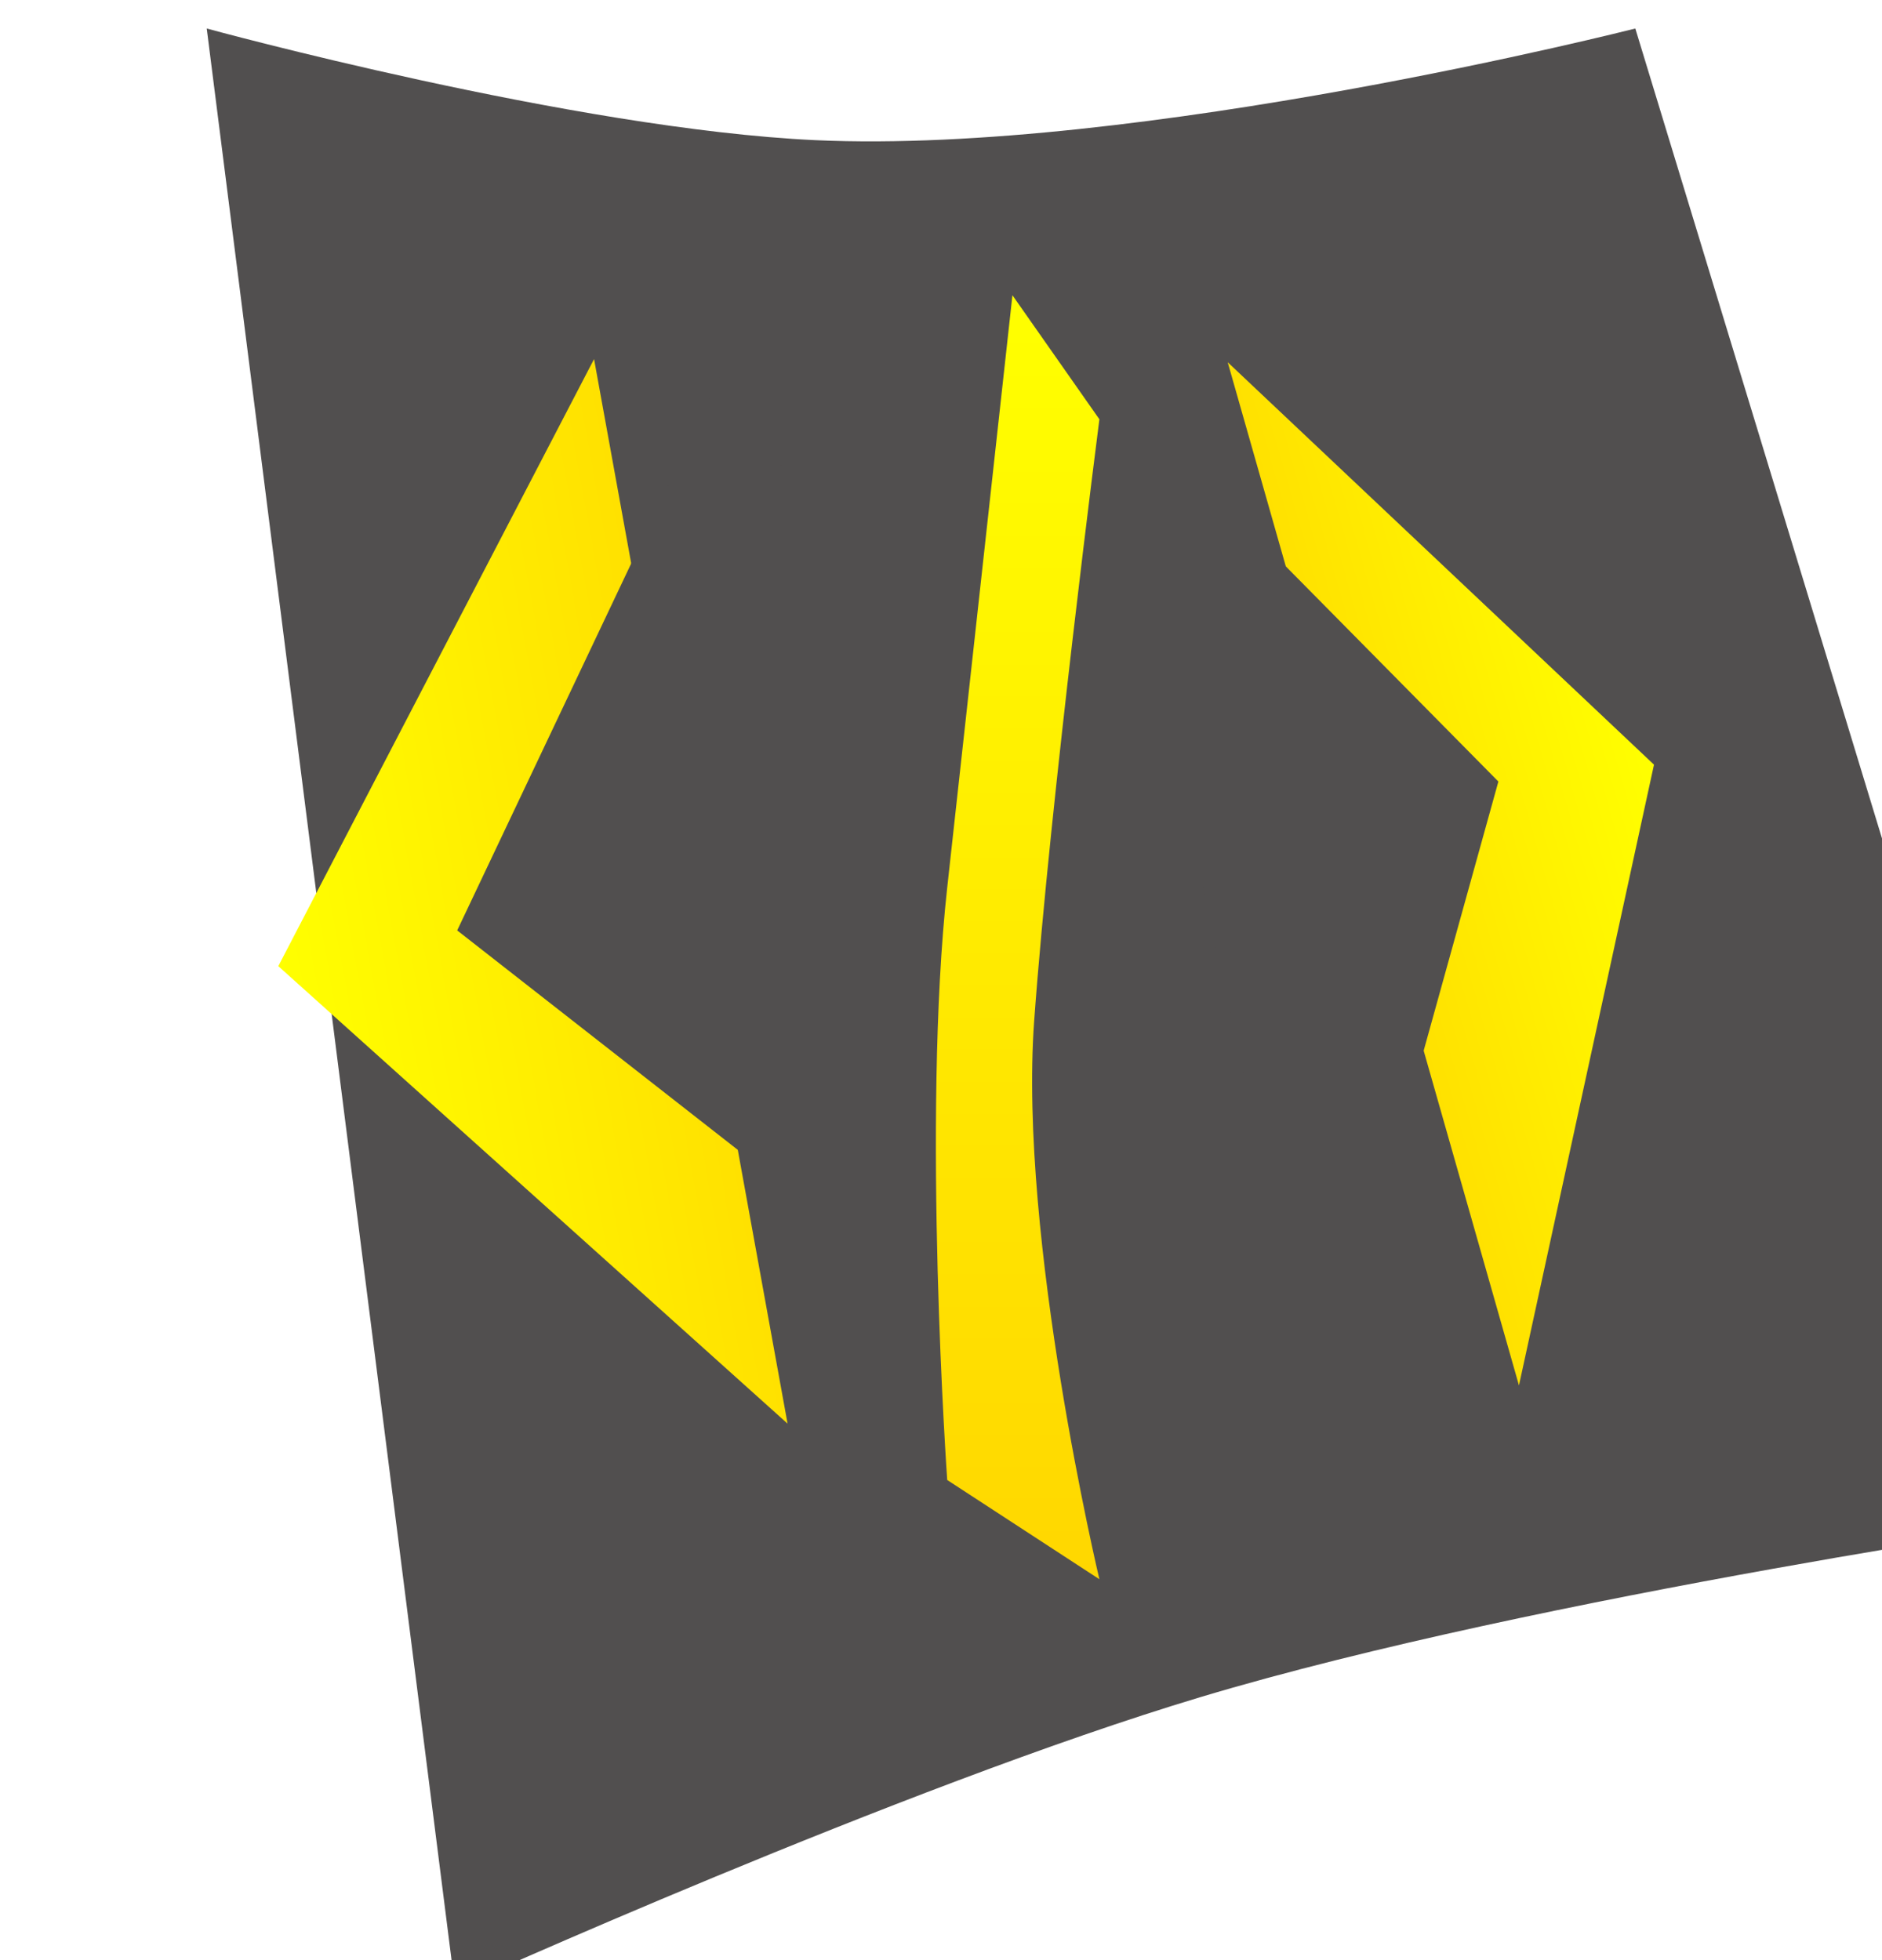 <svg width="264" height="275" viewBox="0 0 264 275" fill="none" xmlns="http://www.w3.org/2000/svg">
<g filter="url(#filter0_i_84_49)">
<path d="M0 0C0 0 51.519 14.103 85.386 15.665C130.668 17.752 200.396 0 200.396 0L264 208.861C264 208.861 186.951 219.82 139.406 234.098C97.412 246.71 34.852 275 34.852 275L0 0Z" fill="#514F4F"/>
</g>
<g filter="url(#filter1_d_84_49)">
<path d="M47.038 131.547L91.332 46.379L118.476 195.731L47.038 131.547Z" fill="url(#paint0_linear_84_49)"/>
</g>
<path d="M64.133 130.535L104.224 45.981L145.173 193.924L64.133 130.535Z" fill="#514F4F"/>
<g filter="url(#filter2_d_84_49)">
<path d="M221.016 103.28L161.216 46.819L202.075 190.37L221.016 103.28Z" fill="url(#paint1_linear_84_49)"/>
</g>
<path d="M210.187 109.648L153.19 51.945L185.077 200.116L210.187 109.648Z" fill="#514F4F"/>
<g filter="url(#filter3_d_84_49)">
<path d="M142.02 37.421L154.218 54.826C154.218 54.826 147.281 108.654 145.069 139.241C142.857 169.827 154.218 217.563 154.218 217.563L132.871 203.639C132.871 203.639 129.298 152.986 132.871 120.53C136.444 88.074 142.02 37.421 142.02 37.421Z" fill="url(#paint2_linear_84_49)"/>
</g>
<defs>
<filter id="filter0_i_84_49" x="0" y="0" width="293" height="279" filterUnits="userSpaceOnUse" color-interpolation-filters="sRGB">
<feFlood flood-opacity="0" result="BackgroundImageFix"/>
<feBlend mode="normal" in="SourceGraphic" in2="BackgroundImageFix" result="shape"/>
<feColorMatrix in="SourceAlpha" type="matrix" values="0 0 0 0 0 0 0 0 0 0 0 0 0 0 0 0 0 0 127 0" result="hardAlpha"/>
<feOffset dx="29" dy="4"/>
<feGaussianBlur stdDeviation="15.5"/>
<feComposite in2="hardAlpha" operator="arithmetic" k2="-1" k3="1"/>
<feColorMatrix type="matrix" values="0 0 0 0 0 0 0 0 0 0 0 0 0 0 0 0 0 0 0.11 0"/>
<feBlend mode="normal" in2="shape" result="effect1_innerShadow_84_49"/>
</filter>
<filter id="filter1_d_84_49" x="25.038" y="36.379" width="99.439" height="177.353" filterUnits="userSpaceOnUse" color-interpolation-filters="sRGB">
<feFlood flood-opacity="0" result="BackgroundImageFix"/>
<feColorMatrix in="SourceAlpha" type="matrix" values="0 0 0 0 0 0 0 0 0 0 0 0 0 0 0 0 0 0 127 0" result="hardAlpha"/>
<feOffset dx="-8" dy="4"/>
<feGaussianBlur stdDeviation="7"/>
<feComposite in2="hardAlpha" operator="out"/>
<feColorMatrix type="matrix" values="0 0 0 0 1 0 0 0 0 0.843 0 0 0 0 0 0 0 0 0.25 0"/>
<feBlend mode="normal" in2="BackgroundImageFix" result="effect1_dropShadow_84_49"/>
<feBlend mode="normal" in="SourceGraphic" in2="effect1_dropShadow_84_49" result="shape"/>
</filter>
<filter id="filter2_d_84_49" x="158.216" y="36.819" width="87.8" height="171.551" filterUnits="userSpaceOnUse" color-interpolation-filters="sRGB">
<feFlood flood-opacity="0" result="BackgroundImageFix"/>
<feColorMatrix in="SourceAlpha" type="matrix" values="0 0 0 0 0 0 0 0 0 0 0 0 0 0 0 0 0 0 127 0" result="hardAlpha"/>
<feOffset dx="11" dy="4"/>
<feGaussianBlur stdDeviation="7"/>
<feComposite in2="hardAlpha" operator="out"/>
<feColorMatrix type="matrix" values="0 0 0 0 1 0 0 0 0 0.843 0 0 0 0 0 0 0 0 0.25 0"/>
<feBlend mode="normal" in2="BackgroundImageFix" result="effect1_dropShadow_84_49"/>
<feBlend mode="normal" in="SourceGraphic" in2="effect1_dropShadow_84_49" result="shape"/>
</filter>
<filter id="filter3_d_84_49" x="117.283" y="27.421" width="50.935" height="208.142" filterUnits="userSpaceOnUse" color-interpolation-filters="sRGB">
<feFlood flood-opacity="0" result="BackgroundImageFix"/>
<feColorMatrix in="SourceAlpha" type="matrix" values="0 0 0 0 0 0 0 0 0 0 0 0 0 0 0 0 0 0 127 0" result="hardAlpha"/>
<feOffset dy="4"/>
<feGaussianBlur stdDeviation="7"/>
<feComposite in2="hardAlpha" operator="out"/>
<feColorMatrix type="matrix" values="0 0 0 0 1 0 0 0 0 0.843 0 0 0 0 0 0 0 0 0.25 0"/>
<feBlend mode="normal" in2="BackgroundImageFix" result="effect1_dropShadow_84_49"/>
<feBlend mode="normal" in="SourceGraphic" in2="effect1_dropShadow_84_49" result="shape"/>
</filter>
<linearGradient id="paint0_linear_84_49" x1="47.038" y1="131.547" x2="124.187" y2="117.526" gradientUnits="userSpaceOnUse">
<stop stop-color="#FFFF00"/>
<stop offset="1" stop-color="#FFD700"/>
</linearGradient>
<linearGradient id="paint1_linear_84_49" x1="221.016" y1="103.28" x2="167.079" y2="118.632" gradientUnits="userSpaceOnUse">
<stop stop-color="#FFFF00"/>
<stop offset="1" stop-color="#FFD700"/>
</linearGradient>
<linearGradient id="paint2_linear_84_49" x1="142.75" y1="37.421" x2="142.75" y2="217.563" gradientUnits="userSpaceOnUse">
<stop stop-color="#FFFF00"/>
<stop offset="1" stop-color="#FFD700"/>
</linearGradient>
</defs>
</svg>
